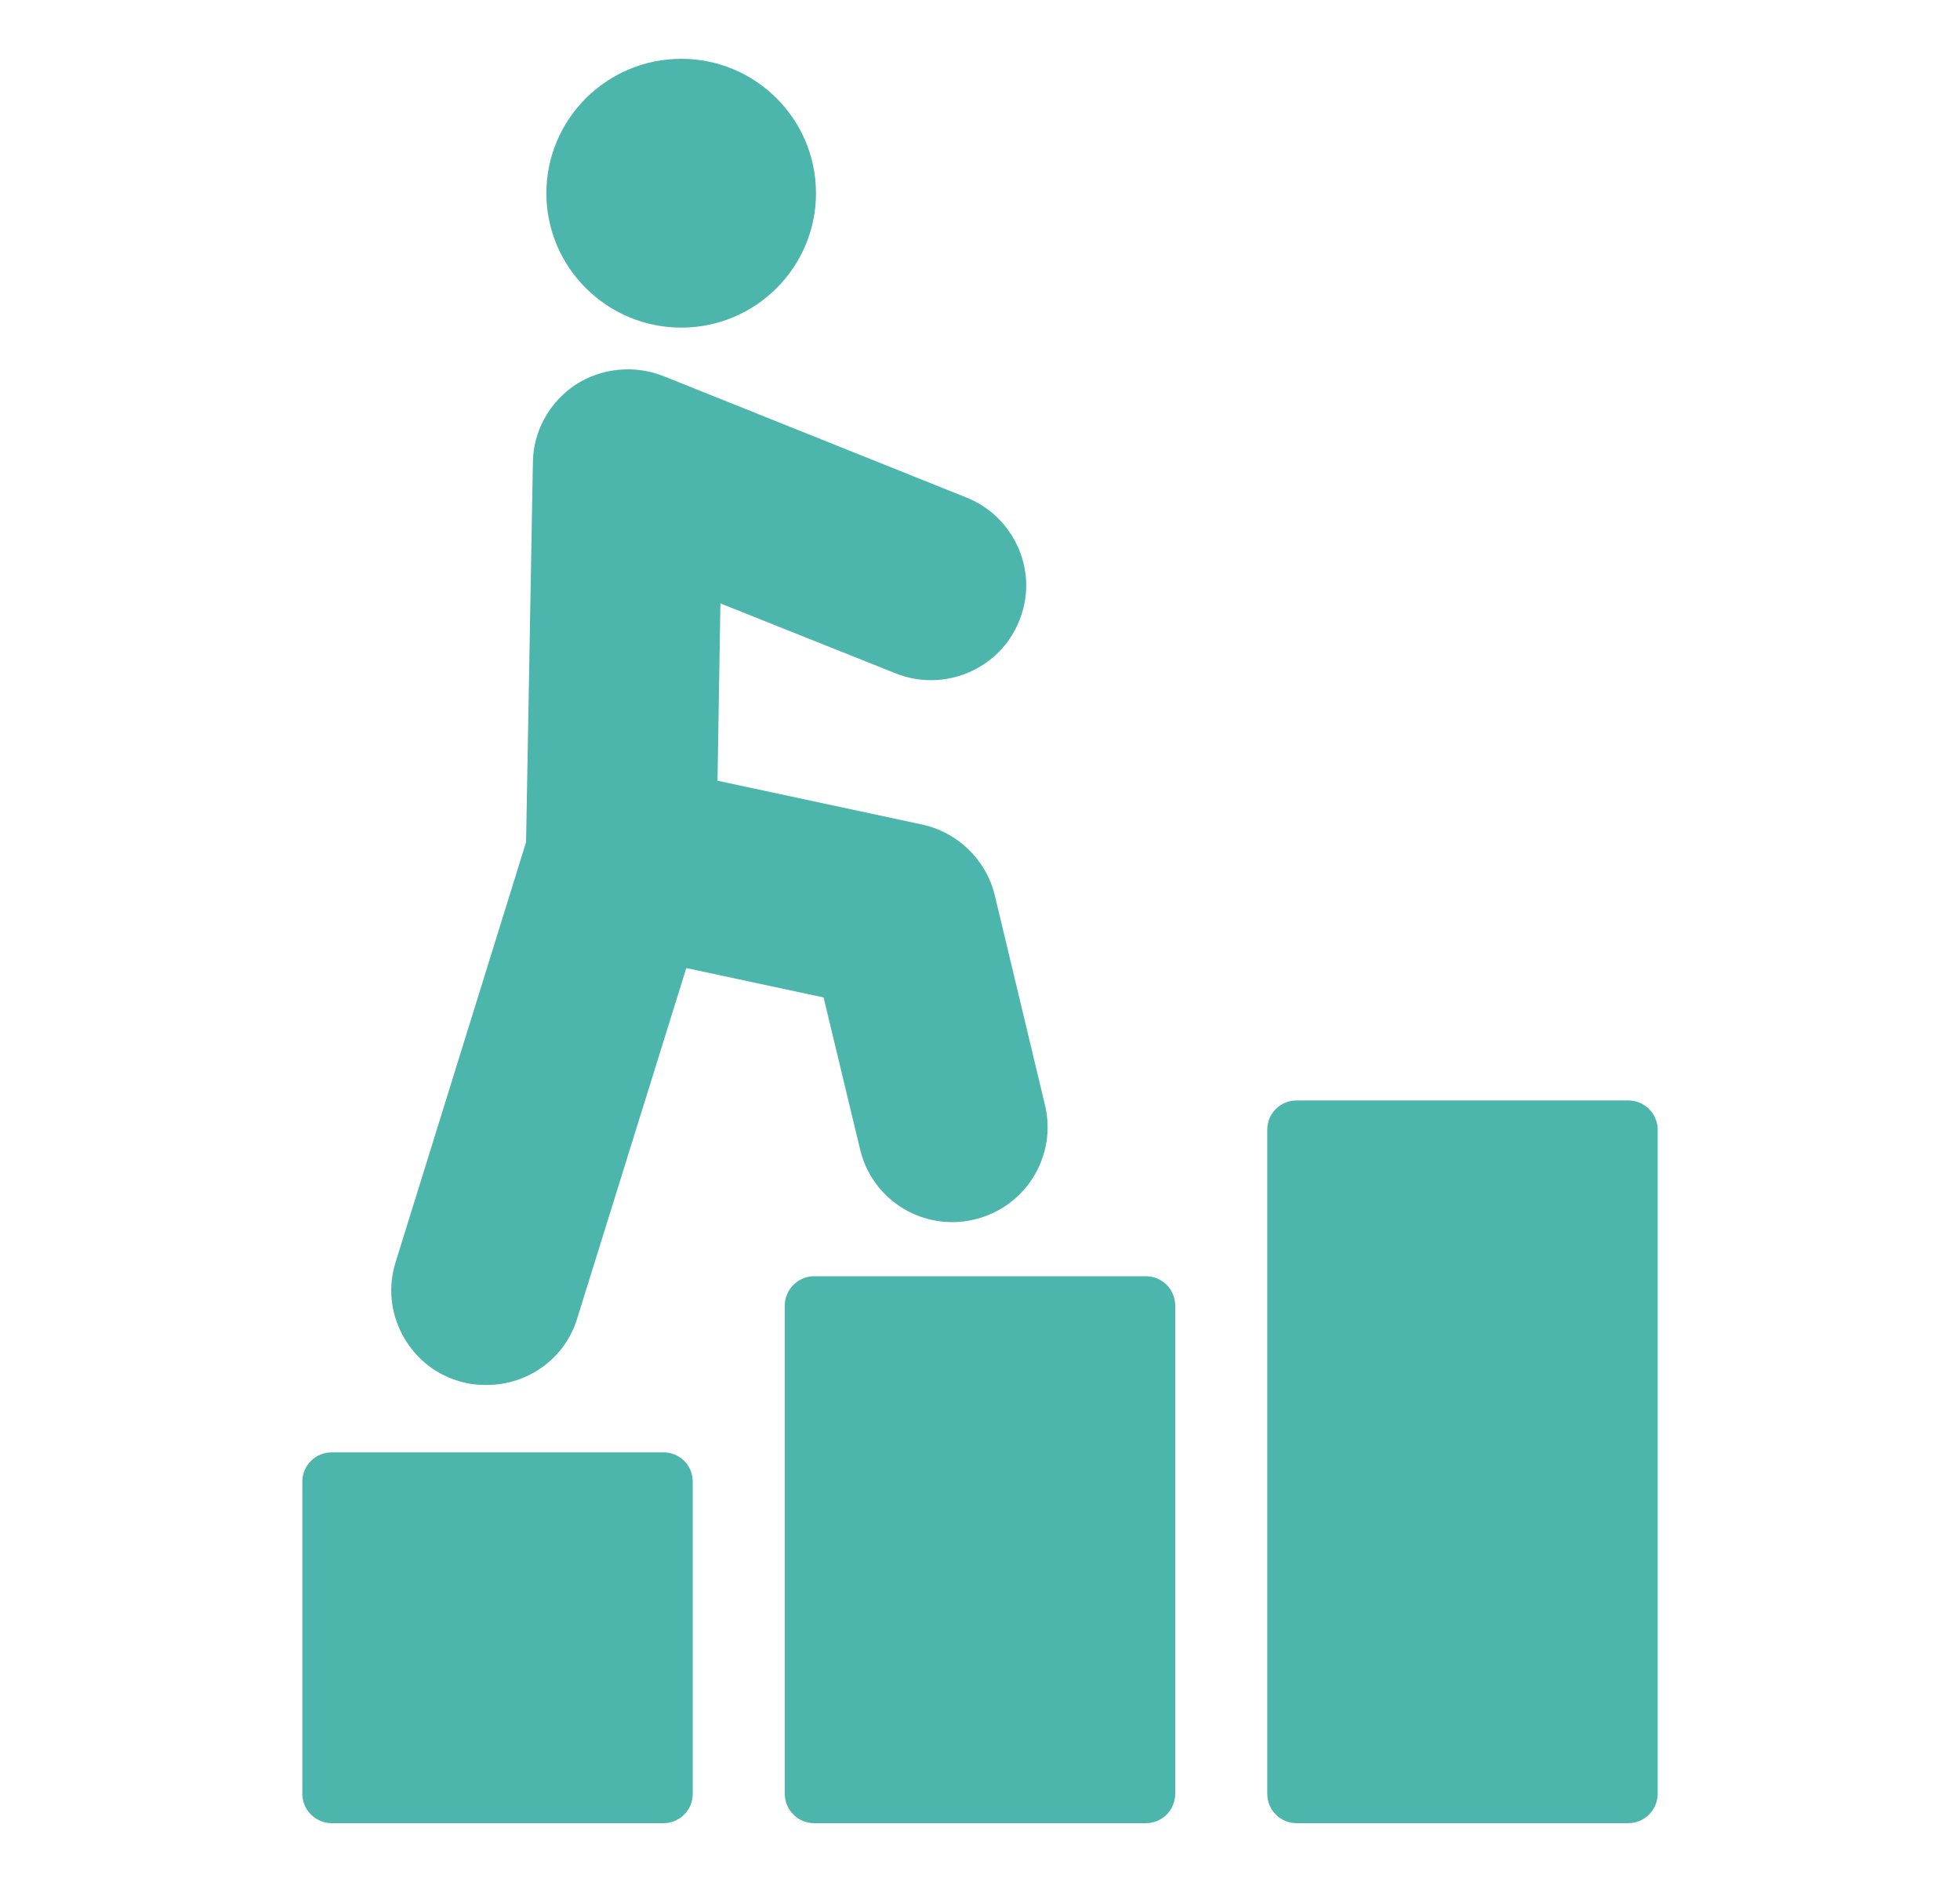 <svg width="25" height="24" viewBox="0 0 25 24" fill="none" xmlns="http://www.w3.org/2000/svg">
<path d="M5.833 17.606C5.945 17.644 6.065 17.662 6.204 17.662C6.74 17.662 7.209 17.321 7.363 16.811L8.754 12.345L10.505 12.72L10.97 14.655C11.098 15.202 11.585 15.585 12.148 15.585C12.242 15.585 12.335 15.574 12.429 15.551C12.744 15.476 13.014 15.281 13.183 15.007C13.352 14.73 13.404 14.407 13.329 14.092L12.688 11.415C12.579 10.965 12.215 10.612 11.762 10.515L9.152 9.956L9.189 7.695L11.424 8.587C12.043 8.835 12.752 8.535 12.999 7.92C13.123 7.62 13.119 7.29 12.992 6.994C12.864 6.697 12.628 6.465 12.328 6.345L8.462 4.796C8.09 4.65 7.67 4.691 7.337 4.909C7.007 5.13 6.8 5.501 6.797 5.899L6.71 10.74L5.045 16.099C4.948 16.41 4.982 16.736 5.132 17.021C5.285 17.306 5.537 17.516 5.833 17.606Z" fill="#4DB6AC"/>
<path d="M8.69 4.178C9.639 4.178 10.408 3.409 10.408 2.464C10.408 1.519 9.639 0.75 8.69 0.75C7.741 0.75 6.969 1.519 6.969 2.464C6.969 3.409 7.741 4.178 8.69 4.178Z" fill="#4DB6AC"/>
<path d="M20.769 14.033H16.539C16.329 14.033 16.164 14.201 16.164 14.408V22.875C16.164 23.081 16.329 23.25 16.539 23.25H20.769C20.975 23.25 21.144 23.081 21.144 22.875V14.408C21.144 14.201 20.975 14.033 20.769 14.033Z" fill="#4DB6AC"/>
<path d="M14.615 16.275H10.385C10.178 16.275 10.01 16.444 10.01 16.65V22.875C10.01 23.081 10.178 23.25 10.385 23.25H14.615C14.825 23.25 14.99 23.081 14.99 22.875V16.65C14.99 16.444 14.825 16.275 14.615 16.275Z" fill="#4DB6AC"/>
<path d="M8.461 18.521H4.231C4.025 18.521 3.856 18.686 3.856 18.896V22.875C3.856 23.081 4.025 23.25 4.231 23.25H8.461C8.671 23.25 8.836 23.081 8.836 22.875V18.896C8.836 18.686 8.671 18.521 8.461 18.521Z" fill="#4DB6AC"/>
</svg>
